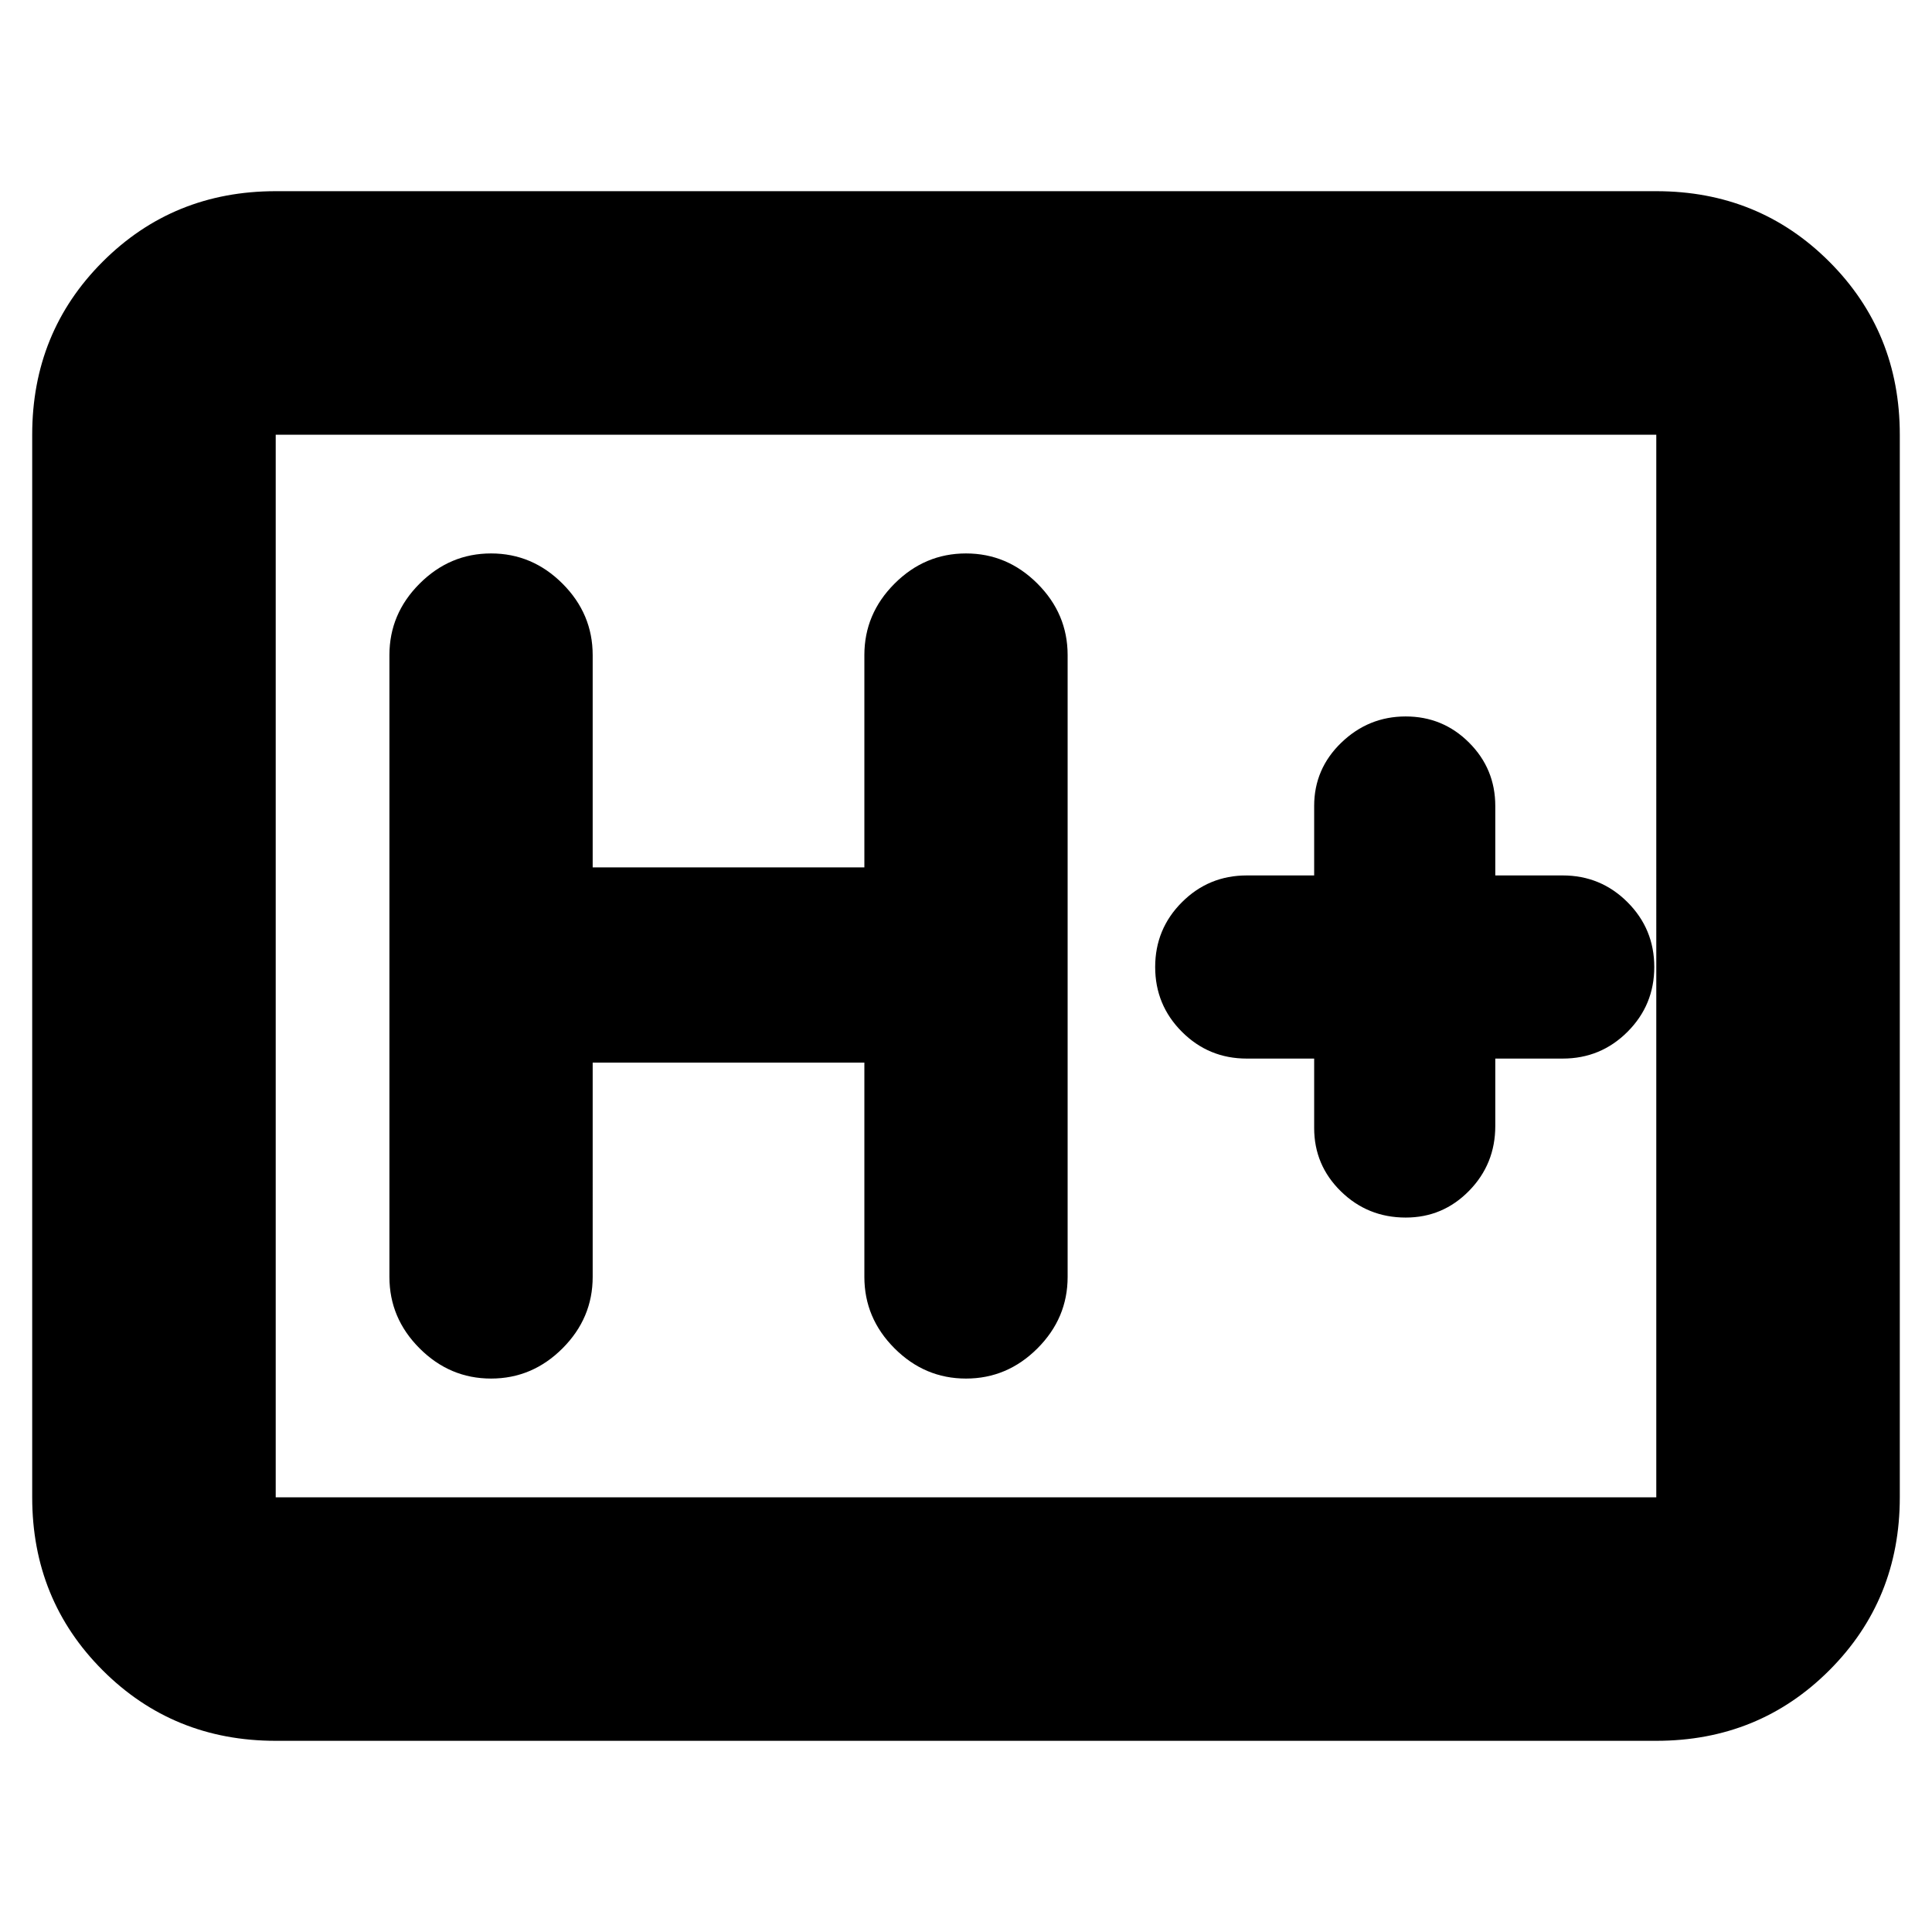 <svg xmlns="http://www.w3.org/2000/svg" height="24" viewBox="0 96 960 960" width="24"><path d="M137 961q-50.938 0-85.969-35.031Q16 890.938 16 840V312q0-50.938 35.031-85.969Q86.063 191 137 191h686q50.938 0 85.969 35.031Q944 261.062 944 312v528q0 50.938-35.031 85.969Q873.938 961 823 961H137Zm0-121h686V312H137v528Zm0 0V312v528Zm157.5-216h135v106.5q0 20.5 15 35.5t35.5 15q20.5 0 35.5-15t15-35.5v-309q0-20.5-15-35.5T480 371q-20.5 0-35.5 15t-15 35.5V527h-135V421.5q0-20.5-15-35.5T244 371q-20.5 0-35.5 15t-15 35.5v309q0 20.5 15 35.5t35.5 15q20.5 0 35.5-15t15-35.5V624Zm358.5-2v34.5q0 18.475 13.3 31.487Q679.6 701 698.5 701q18.475 0 31.487-13.3Q743 674.4 743 655.5V622h33.5q18.9 0 32.2-13.3 13.3-13.3 13.3-32.2 0-18.9-13.3-32.2-13.3-13.3-32.2-13.3H743v-34.5q0-18.475-13.018-31.487Q716.965 452 698.482 452 680 452 666.5 465.013 653 478.025 653 496.5V531h-33.5q-18.9 0-32.2 13.3-13.3 13.3-13.3 32.2 0 18.9 13.3 32.2 13.3 13.3 32.2 13.3H653Z"/></svg>